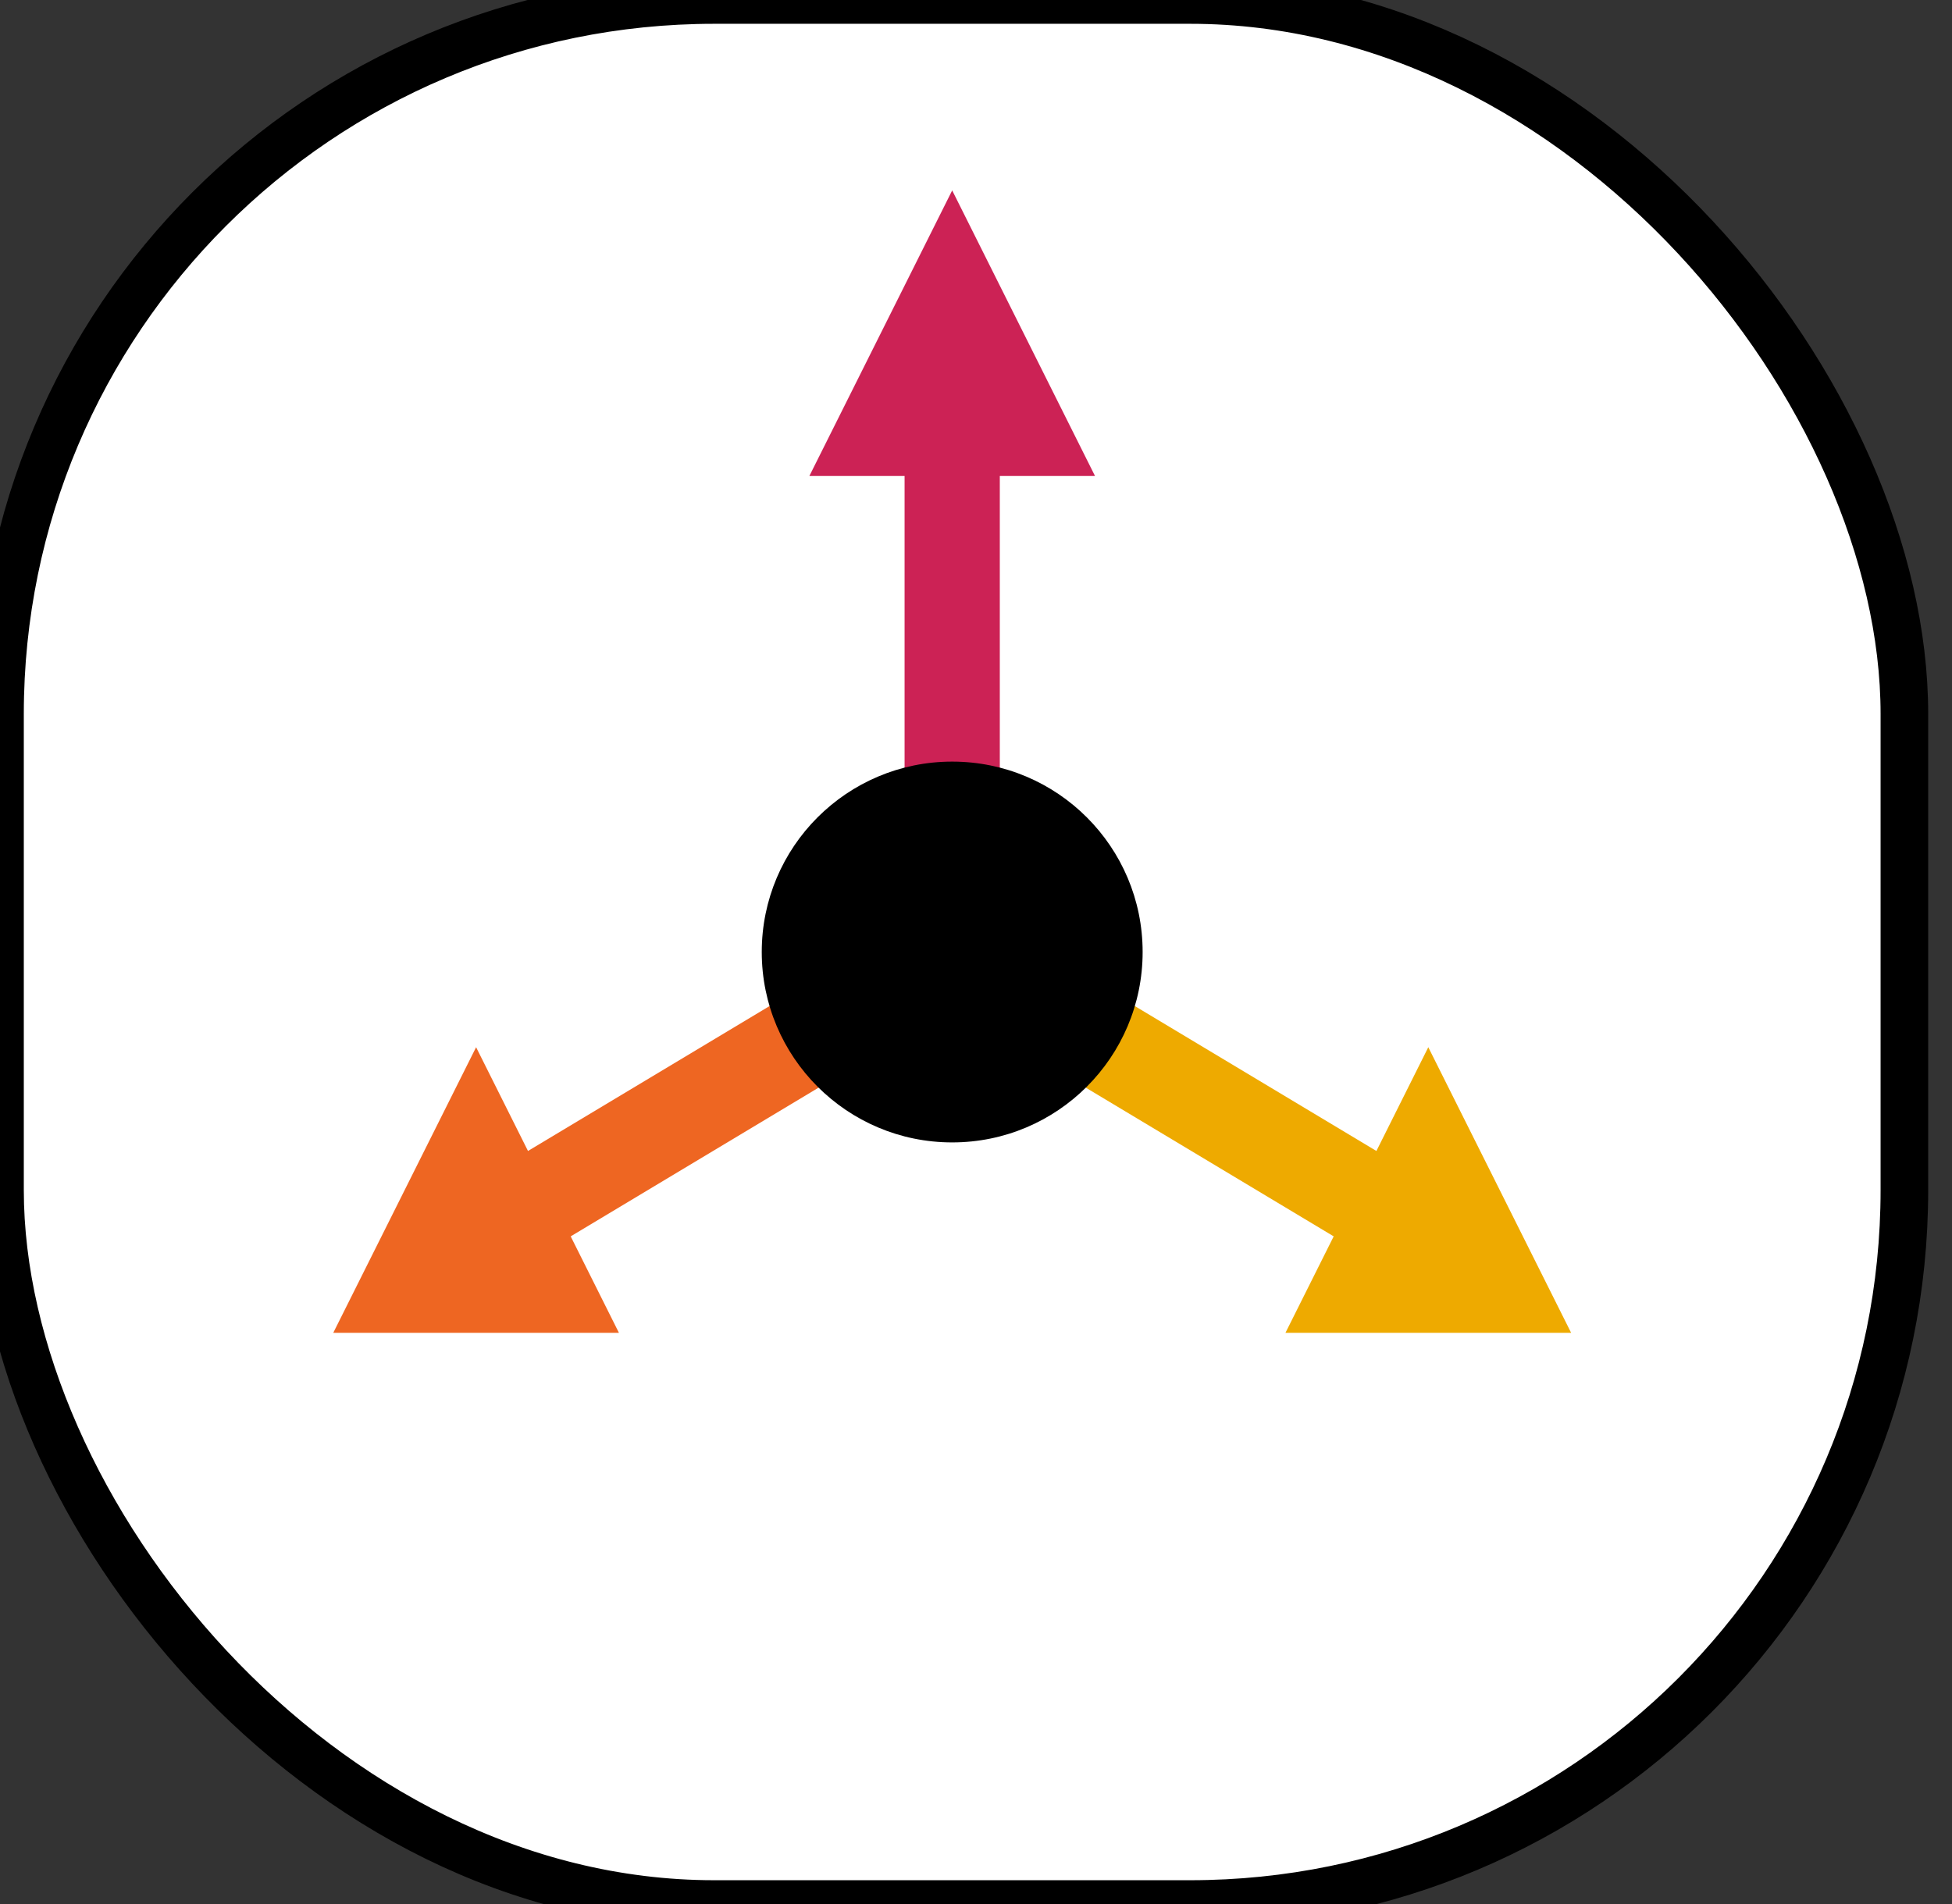 <svg width="41" height="40" xmlns="http://www.w3.org/2000/svg">
  <rect width="100%" height="100%" fill="#333333" stroke="none"/>
  <rect
    x="0"
    y="0"
    rx="15"
    width="40"
    height="40"
    style="fill:white;stroke:black;"
  />
  <rect
    id="moveIconH"
    x="1.5"
    y="1.5"
    rx="15"
    width="37"
    height="37"
    style="fill:white;stroke:white;stroke-width:1;"
  />
  <line x1="20" y1="20" x2="20" y2="8"   style="stroke:#c252;stroke-width:2" />
  <line x1="20" y1="20" x2="10" y2="26"  style="stroke:#e62;stroke-width:2" />
  <line x1="20" y1="20" x2="30" y2="26"  style="stroke:#ea02;stroke-width:2" />
  <ellipse cx="20" cy="20" rx="4" ry="4" style="fill:black;" />
  <polygon points="20,4 17,10 23,10"  style="fill:#c252;" />
  <polygon points="10,22 7,28 13,28"  style="fill:#e62;" />
  <polygon points="30,22 33,28 27,28" style="fill:#ea02;" />
</svg>

